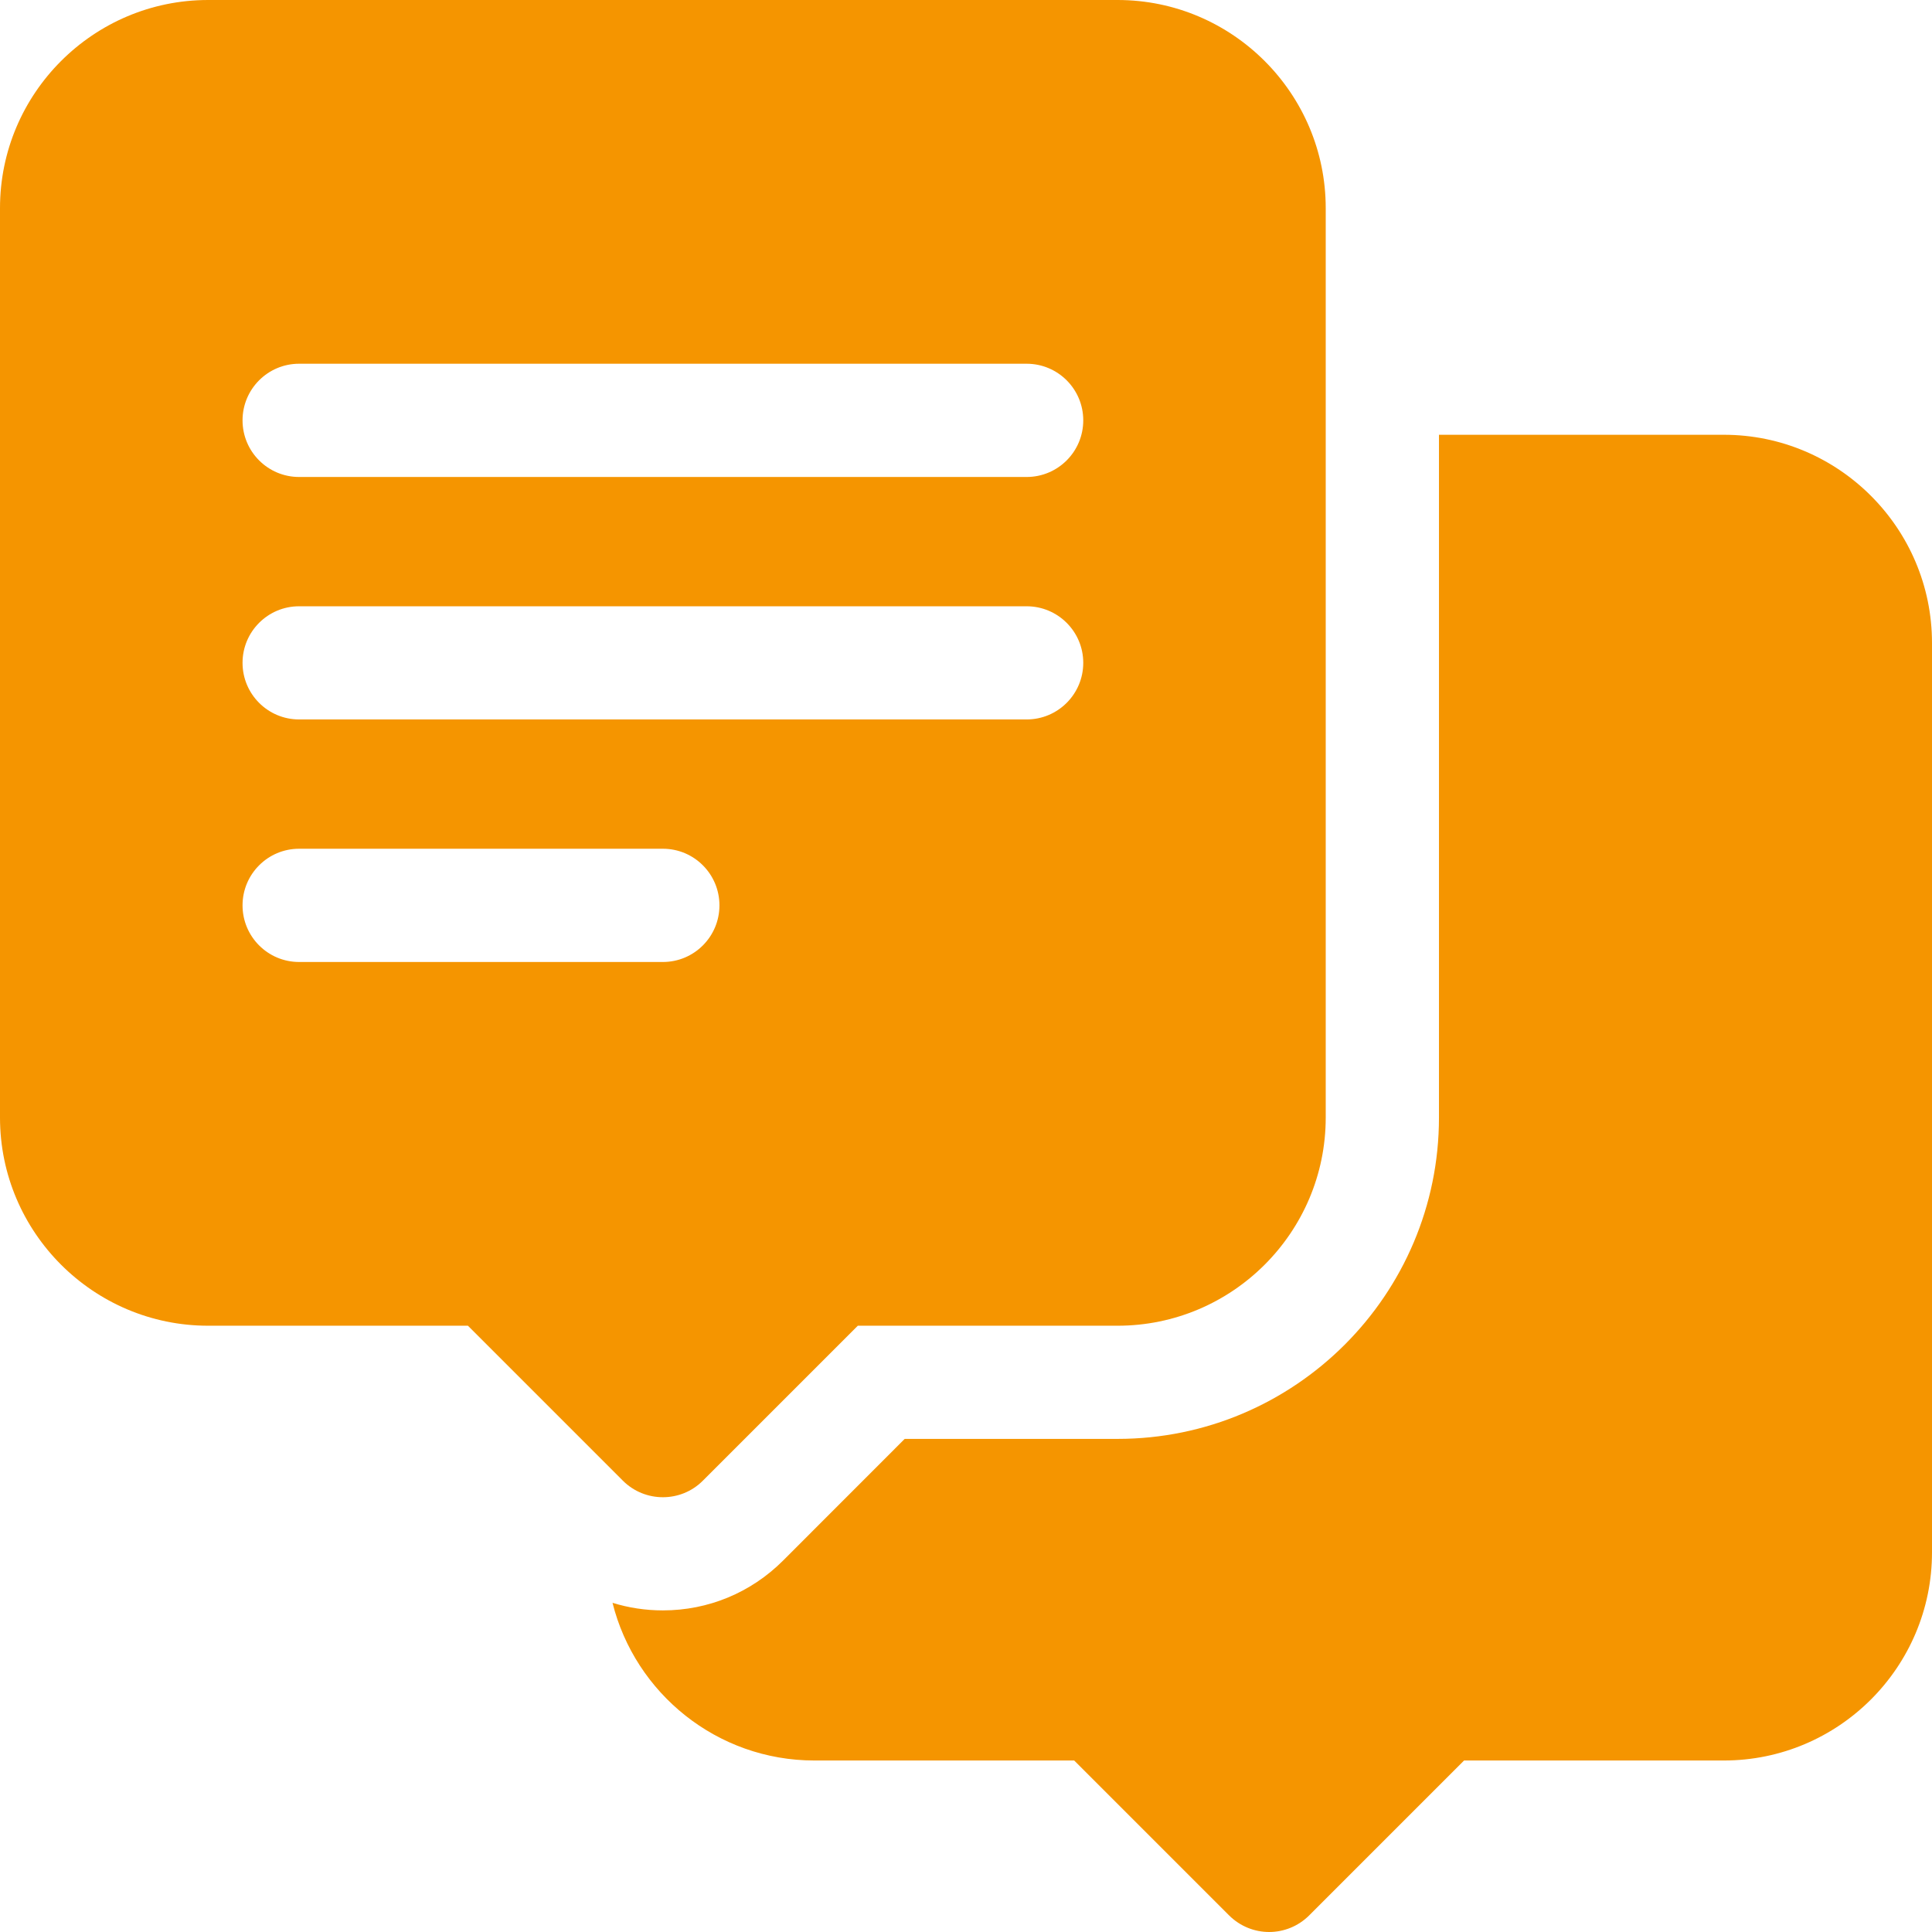 <svg width="26" height="26" viewBox="0 0 26 26" fill="none" xmlns="http://www.w3.org/2000/svg">
<g clip-path="url(#clip0)">
<path d="M8.921 20.149C9.116 20.149 9.311 20.075 9.459 19.926L11.544 17.841H15.04C16.584 17.841 17.841 16.584 17.841 15.04V2.801C17.841 1.257 16.584 0 15.04 0H2.801C1.257 0 0 1.257 0 2.801V15.04C0 16.584 1.257 17.841 2.801 17.841H6.297L8.382 19.926C8.531 20.075 8.726 20.149 8.921 20.149ZM4.025 4.895H13.816C14.237 4.895 14.578 5.236 14.578 5.657C14.578 6.078 14.237 6.419 13.816 6.419H4.025C3.605 6.419 3.264 6.078 3.264 5.657C3.264 5.236 3.605 4.895 4.025 4.895ZM4.025 8.159H13.816C14.237 8.159 14.578 8.5 14.578 8.92C14.578 9.341 14.237 9.682 13.816 9.682H4.025C3.605 9.682 3.264 9.341 3.264 8.92C3.264 8.5 3.605 8.159 4.025 8.159ZM4.025 12.946C3.605 12.946 3.264 12.605 3.264 12.184C3.264 11.763 3.605 11.422 4.025 11.422H8.921C9.341 11.422 9.682 11.763 9.682 12.184C9.682 12.605 9.341 12.946 8.921 12.946H4.025Z" fill="#F59500"/>
<path d="M23.199 5.851H19.365V15.04C19.365 17.424 17.425 19.364 15.04 19.364H12.175L10.537 21.003C10.105 21.434 9.531 21.672 8.921 21.672C8.687 21.672 8.459 21.637 8.243 21.57C8.547 22.788 9.65 23.692 10.96 23.692H14.456L16.541 25.777C16.69 25.925 16.885 26 17.08 26C17.274 26 17.469 25.925 17.618 25.777L19.703 23.692H23.199C24.743 23.692 26 22.436 26 20.891V8.653C26 7.108 24.743 5.851 23.199 5.851Z" fill="#F59500"/>
</g>
<defs>
<clipPath id="clip0">
<rect width="26" height="26" fill="white"/>
</clipPath>
</defs>
</svg>
